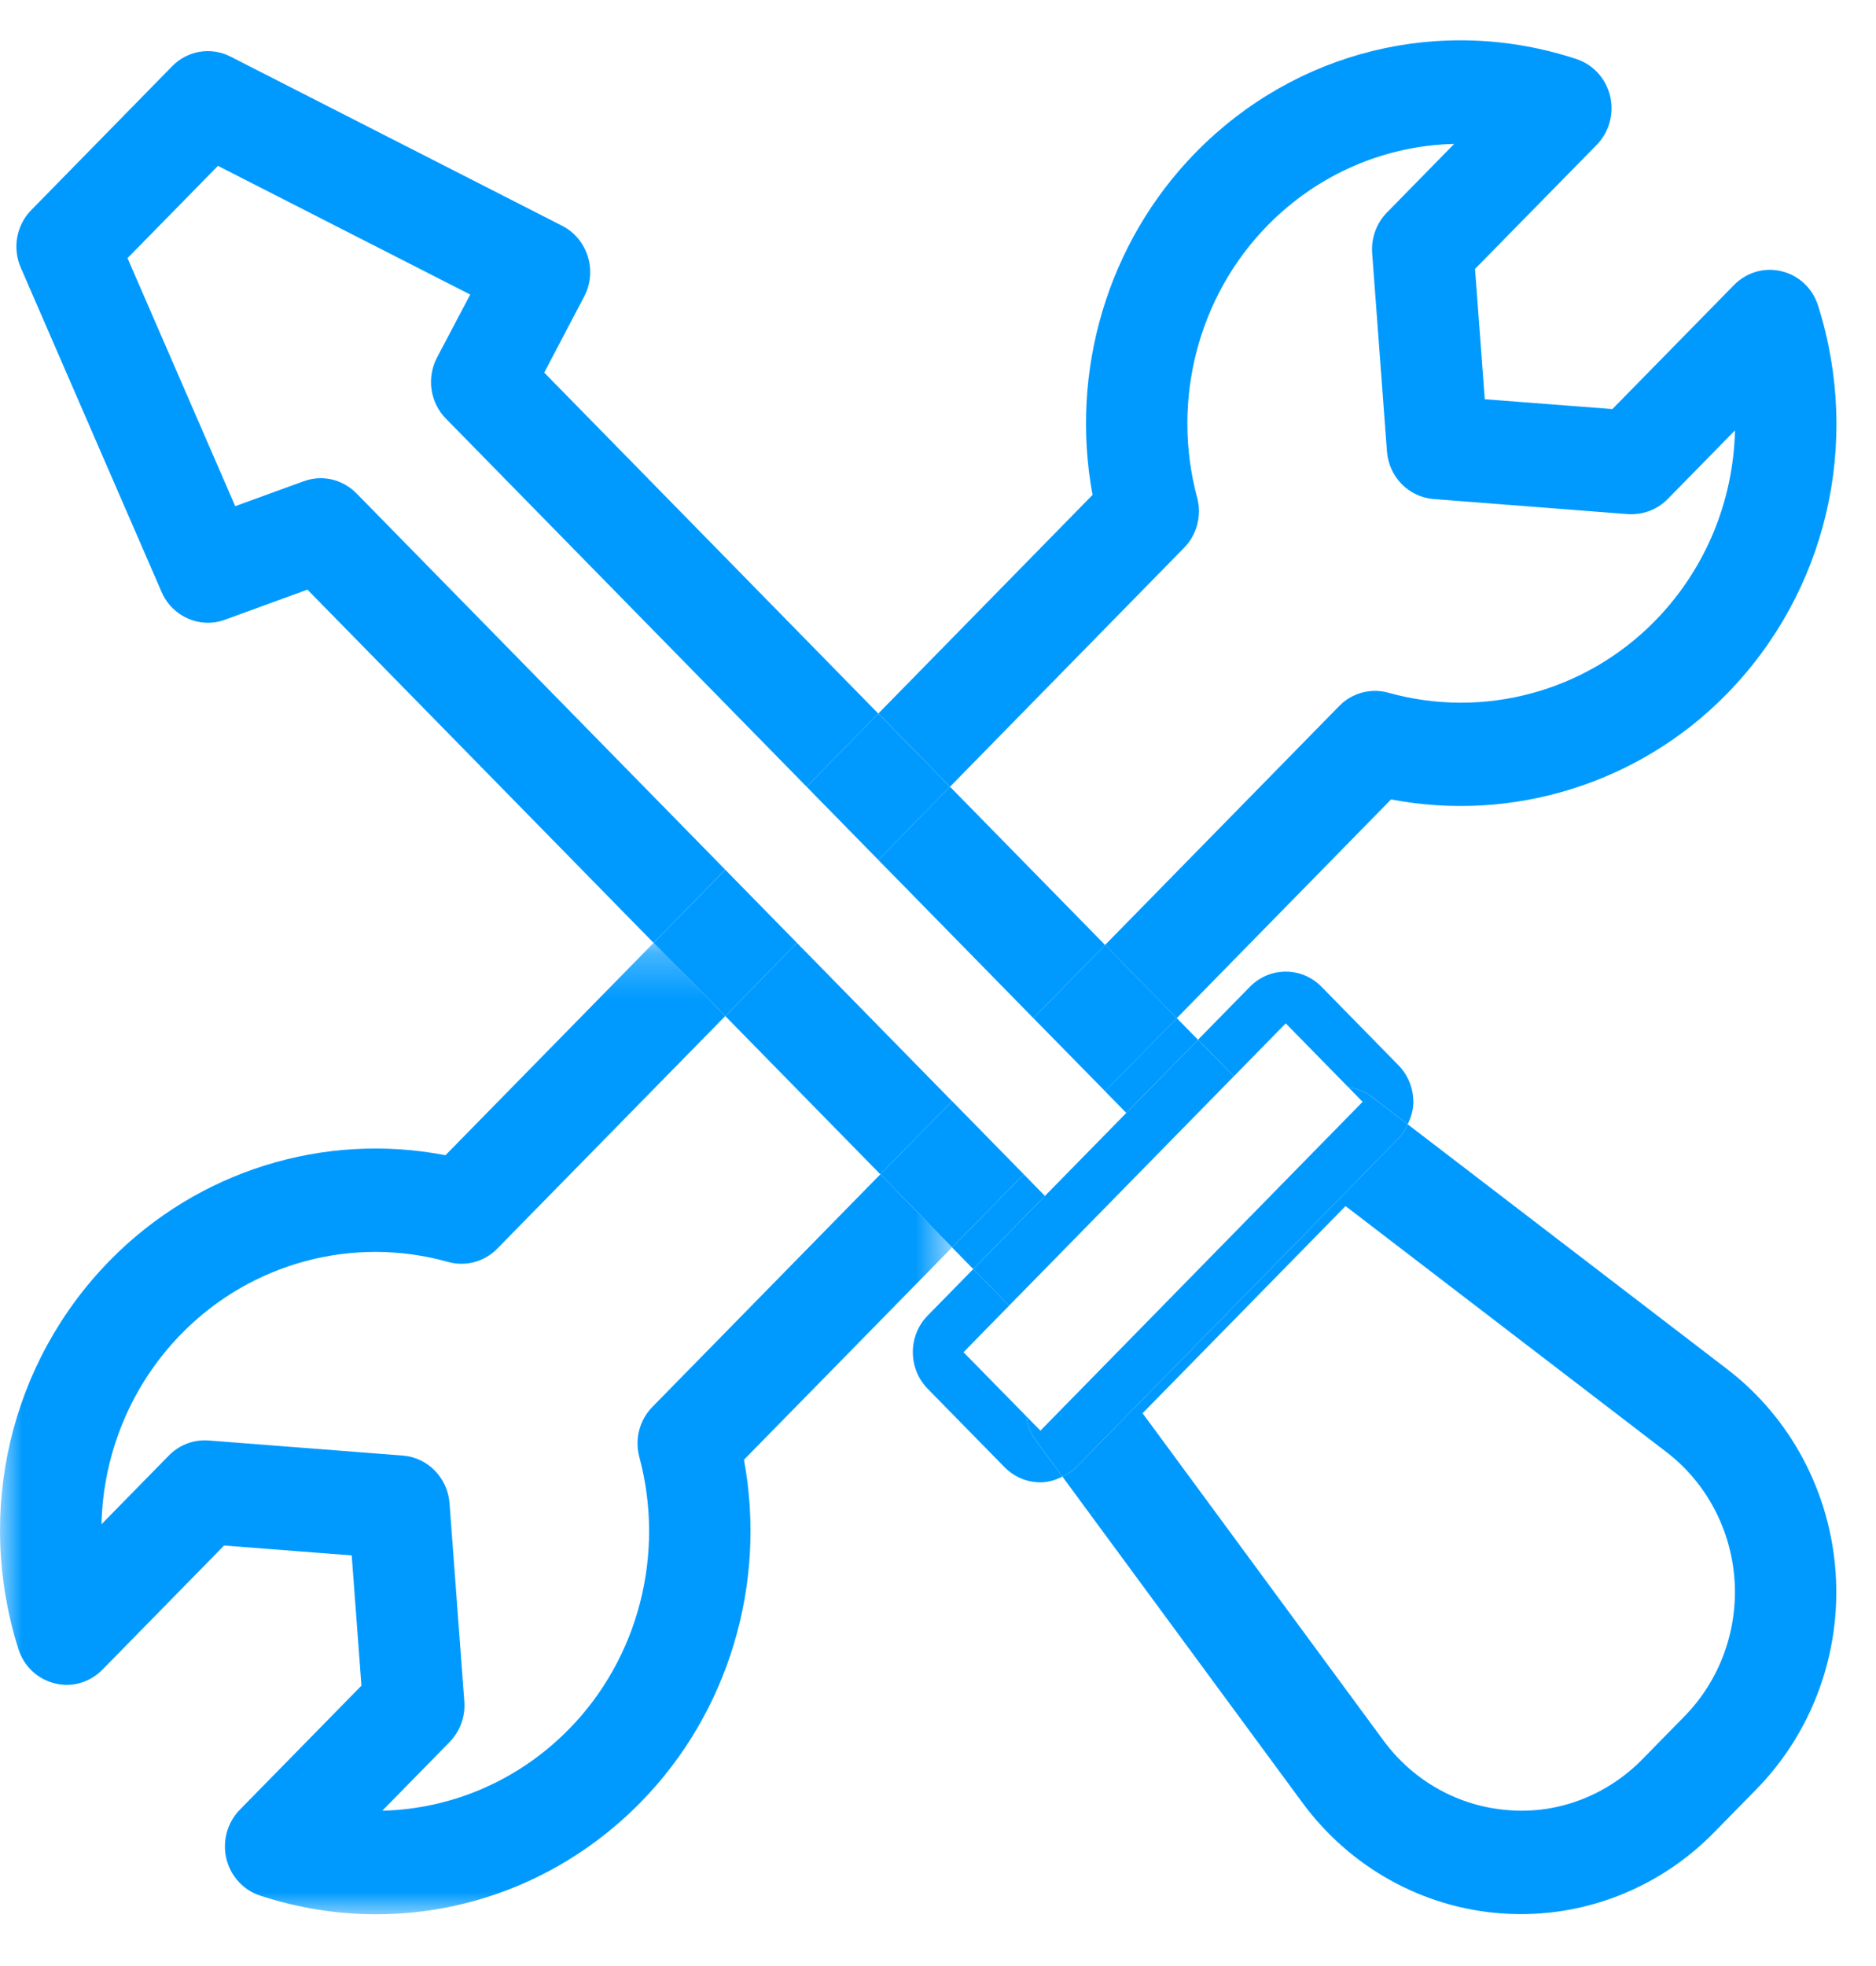 <?xml version="1.0" encoding="UTF-8"?>
<svg width="42px" height="44px" viewBox="0 0 42 44" version="1.1" xmlns="http://www.w3.org/2000/svg" xmlns:xlink="http://www.w3.org/1999/xlink">
    <!-- Generator: Sketch 52.6 (67491) - http://www.bohemiancoding.com/sketch -->
    <title>repair-ico</title>
    <desc>Created with Sketch.</desc>
    <defs>
        <polygon id="path-1" points="0 0.26 21.314 0.26 21.314 22 0 22"></polygon>
    </defs>
    <g id="Symbols" stroke="none" stroke-width="1" fill="none" fill-rule="evenodd">
        <g id="repair-ico">
            <g id="Group-38">
                <g id="Group-37" transform="translate(0, -0)">
                    <path d="M26.51,12.259 C26.798,11.965 26.91,11.536 26.801,11.134 C26.219,8.965 26.822,6.634 28.375,5.049 C29.51,3.891 31.007,3.257 32.556,3.221 L31.05,4.757 C30.815,4.997 30.696,5.328 30.72,5.665 L31.051,10.102 C31.094,10.672 31.538,11.126 32.097,11.169 L36.447,11.506 C36.779,11.525 37.102,11.408 37.335,11.17 L38.843,9.632 C38.807,11.213 38.184,12.741 37.049,13.899 C35.496,15.482 33.211,16.099 31.084,15.503 C30.69,15.394 30.27,15.506 29.982,15.801 L24.74,21.149 L26.346,22.786 L31.143,17.891 C33.857,18.41 36.686,17.543 38.654,15.536 C40.892,13.254 41.677,9.923 40.704,6.842 C40.584,6.458 40.275,6.165 39.892,6.072 C39.505,5.974 39.103,6.094 38.822,6.378 L36.098,9.155 L33.241,8.935 L33.023,6.018 L35.747,3.242 C36.027,2.957 36.14,2.544 36.048,2.152 C35.955,1.76 35.669,1.445 35.292,1.321 C32.274,0.328 29.007,1.13 26.77,3.412 C24.8,5.421 23.945,8.303 24.46,11.076 L19.664,15.969 L21.269,17.607 L26.51,12.259 Z" id="Fill-2" fill="#009AFF"></path>
                    <g id="Group-6" transform="translate(0, 20.842)">
                        <mask id="mask-2" fill="white">
                            <use xlink:href="#path-1"></use>
                        </mask>
                        <g id="Clip-5"></g>
                        <path d="M14.606,10.644 C14.317,10.938 14.205,11.367 14.314,11.769 C14.896,13.938 14.295,16.269 12.741,17.853 C11.607,19.011 10.108,19.644 8.559,19.682 L10.066,18.144 C10.301,17.905 10.42,17.574 10.395,17.237 L10.064,12.801 C10.021,12.231 9.577,11.777 9.019,11.734 L4.67,11.396 C4.641,11.394 4.612,11.393 4.584,11.393 C4.284,11.393 3.994,11.514 3.781,11.732 L2.272,13.271 C2.309,11.689 2.931,10.161 4.066,9.003 C5.619,7.419 7.904,6.803 10.031,7.4 C10.425,7.51 10.846,7.397 11.133,7.102 L16.237,1.897 L14.632,0.26 L9.973,5.012 C7.256,4.486 4.43,5.358 2.461,7.366 C0.224,9.648 -0.562,12.98 0.411,16.061 C0.531,16.445 0.84,16.738 1.224,16.831 C1.611,16.932 2.014,16.809 2.293,16.525 L5.017,13.747 L7.874,13.968 L8.092,16.883 L5.368,19.661 C5.089,19.946 4.975,20.361 5.067,20.752 C5.16,21.143 5.447,21.459 5.823,21.582 C6.68,21.862 7.555,22 8.421,22 C10.612,22 12.744,21.125 14.346,19.49 C16.315,17.482 17.17,14.599 16.656,11.827 L21.314,7.076 L19.709,5.439 L14.606,10.644 Z" id="Fill-4" fill="#009AFF" mask="url(#mask-2)"></path>
                    </g>
                    <polygon id="Fill-7" fill="#009AFF" points="24.74 21.148 21.268 17.606 19.663 19.244 23.135 22.786"></polygon>
                    <polygon id="Fill-9" fill="#009AFF" points="25.215 24.907 26.821 23.27 26.346 22.786 24.741 24.423"></polygon>
                    <polygon id="Fill-11" fill="#009AFF" points="22.92 26.281 21.315 27.918 21.789 28.402 23.394 26.765"></polygon>
                    <polygon id="Fill-13" fill="#009AFF" points="16.237 22.739 19.709 26.281 21.314 24.644 17.842 21.102"></polygon>
                    <path d="M7.981,11.042 C7.764,10.822 7.474,10.702 7.178,10.702 C7.05,10.702 6.92,10.725 6.797,10.771 L5.266,11.328 L2.855,5.777 L4.879,3.712 L10.527,6.592 L9.784,8.002 C9.547,8.453 9.628,9.007 9.982,9.368 L18.058,17.607 L19.663,15.97 L12.184,8.339 L13.078,6.637 C13.224,6.361 13.253,6.038 13.16,5.74 C13.068,5.442 12.861,5.194 12.587,5.054 L5.163,1.268 C4.725,1.042 4.197,1.13 3.853,1.484 L0.7,4.701 C0.367,5.039 0.274,5.552 0.465,5.99 L3.618,13.249 C3.858,13.803 4.479,14.075 5.037,13.869 L6.883,13.196 L14.632,21.101 L16.236,19.463 L7.981,11.042 Z" id="Fill-15" fill="#009AFF"></path>
                    <polygon id="Fill-17" fill="#009AFF" points="21.315 24.643 19.709 26.281 21.315 27.918 22.92 26.281"></polygon>
                    <polygon id="Fill-19" fill="#009AFF" points="23.135 22.786 24.742 24.423 26.347 22.786 24.74 21.148"></polygon>
                    <polygon id="Fill-21" fill="#009AFF" points="17.842 21.102 16.237 19.464 14.632 21.102 16.237 22.739"></polygon>
                    <polygon id="Fill-23" fill="#009AFF" points="19.663 19.244 21.268 17.607 19.663 15.97 18.058 17.607"></polygon>
                    <path d="M28.785,22.903 L30.188,24.334 C30.368,24.363 30.545,24.419 30.7,24.536 L31.516,25.162 C31.592,25.005 31.642,24.838 31.642,24.66 C31.642,24.352 31.522,24.058 31.309,23.841 L29.587,22.085 C29.144,21.632 28.426,21.632 27.982,22.085 L26.821,23.269 L27.624,24.088 L28.785,22.903 Z" id="Fill-25" fill="#009AFF"></path>
                    <path d="M23.394,26.765 L25.215,24.907 L23.394,26.765 Z" id="Fill-27" fill="#009AFF"></path>
                    <path d="M22.975,31.694 L21.571,30.263 L22.591,29.221 L21.789,28.402 L20.768,29.443 C20.326,29.894 20.326,30.627 20.768,31.08 L22.489,32.835 C22.703,33.053 22.991,33.175 23.292,33.175 C23.468,33.175 23.632,33.124 23.786,33.046 L23.173,32.214 C23.057,32.056 23.002,31.877 22.975,31.694" id="Fill-29" fill="#009AFF"></path>
                    <polygon id="Fill-31" fill="#009AFF" points="27.623 24.088 26.821 23.27 25.216 24.907 23.394 26.765 21.789 28.403 22.591 29.221"></polygon>
                    <path d="M37.714,38.409 L36.768,39.374 C35.979,40.177 34.888,40.602 33.779,40.512 C32.668,40.432 31.646,39.866 30.976,38.957 L25.58,31.628 L30.124,26.992 L37.304,32.494 C38.196,33.176 38.753,34.22 38.832,35.355 C38.91,36.491 38.502,37.605 37.714,38.409 Z M38.667,30.641 L31.517,25.163 C31.462,25.275 31.399,25.386 31.309,25.478 L24.094,32.836 C24.006,32.928 23.898,32.99 23.785,33.046 L29.161,40.348 C30.226,41.793 31.851,42.695 33.619,42.823 C33.763,42.832 33.907,42.838 34.05,42.838 C35.667,42.838 37.222,42.185 38.373,41.011 L39.319,40.047 C40.574,38.767 41.221,36.997 41.096,35.192 C40.97,33.386 40.085,31.727 38.667,30.641 Z" id="Fill-33" fill="#009AFF"></path>
                    <path d="M31.309,25.478 C31.399,25.386 31.462,25.275 31.517,25.163 L30.699,24.537 C30.545,24.418 30.368,24.363 30.189,24.335 L30.506,24.659 L23.293,32.018 L22.975,31.694 C23.003,31.876 23.057,32.057 23.173,32.213 L23.786,33.046 C23.898,32.99 24.005,32.928 24.095,32.835 L31.309,25.478 Z" id="Fill-35" fill="#009AFF"></path>
                </g>
            </g>
        </g>
    </g>
</svg>